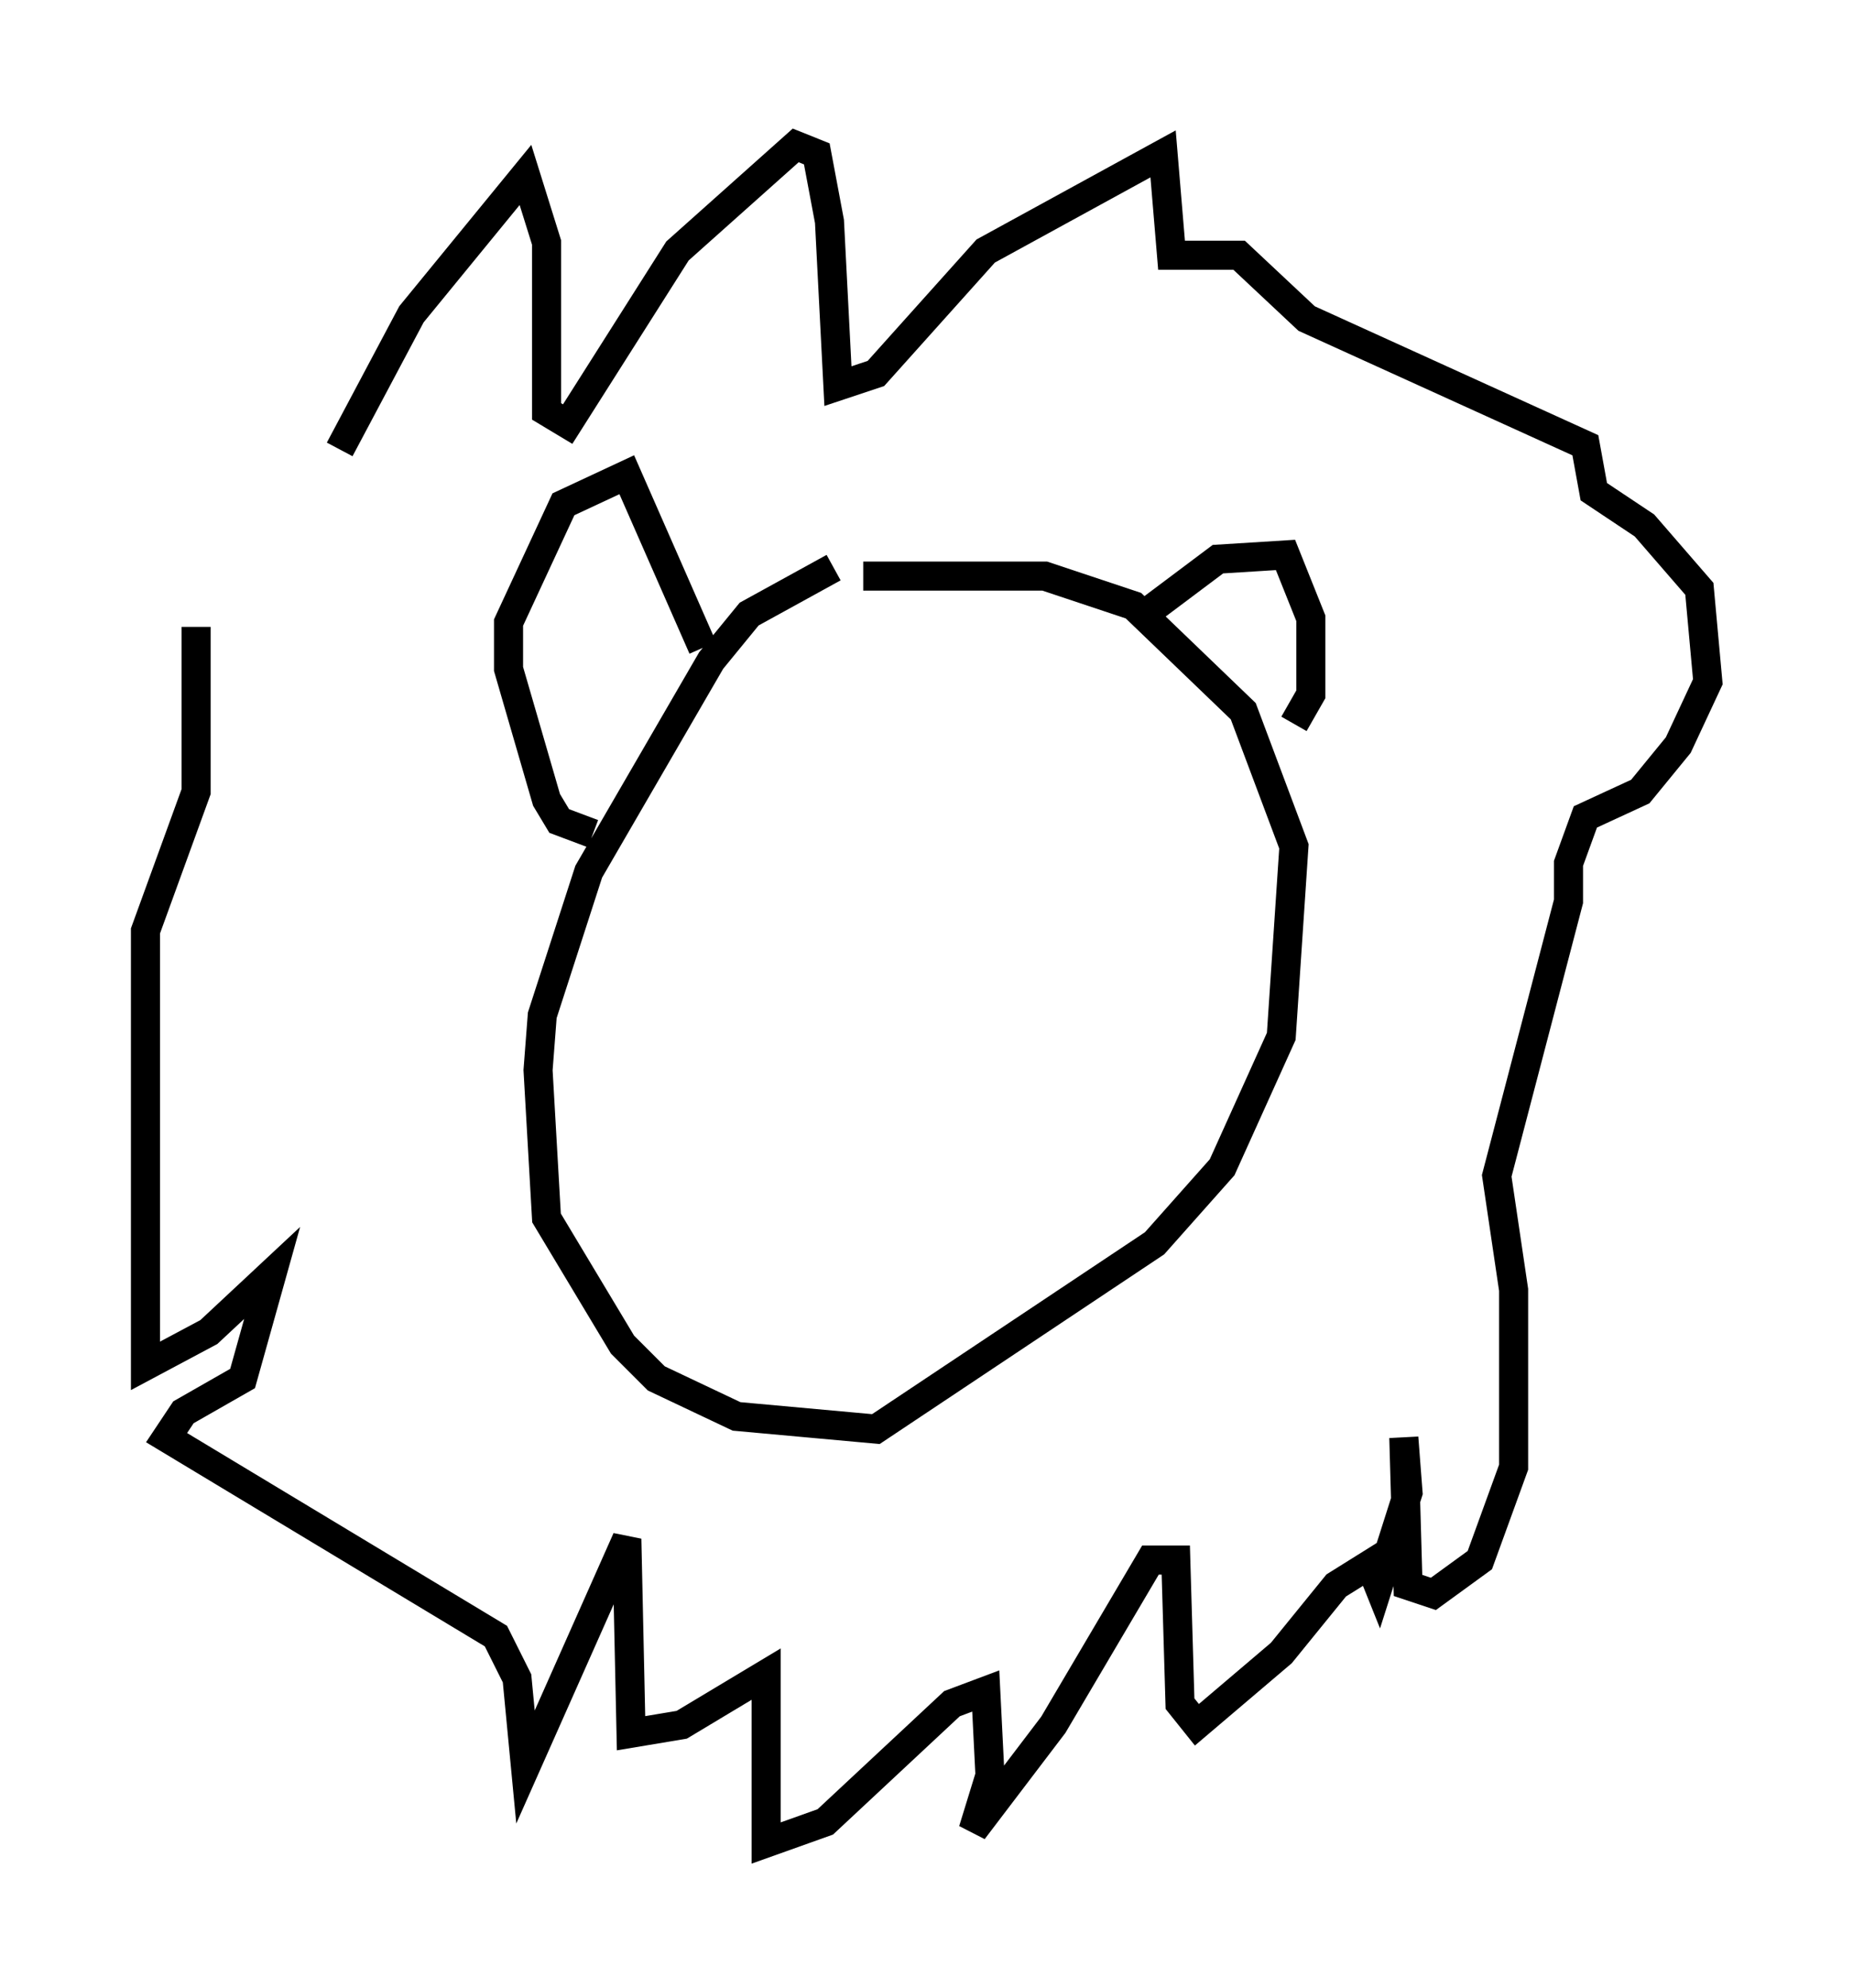 <?xml version="1.0" encoding="utf-8" ?>
<svg baseProfile="full" height="68.391" version="1.1" width="63.743" xmlns="http://www.w3.org/2000/svg" xmlns:ev="http://www.w3.org/2001/xml-events" xmlns:xlink="http://www.w3.org/1999/xlink"><defs /><rect fill="white" height="68.391" width="63.743" x="0" y="0" /><path d="M31, 19.525 m-2.324, 0.0 l-2.905, 1.598 -1.307, 1.598 l-4.212, 7.263 -1.598, 4.939 l-0.145, 1.888 0.291, 5.084 l2.615, 4.358 1.162, 1.162 l2.76, 1.307 4.793, 0.436 l9.587, -6.391 2.324, -2.615 l2.034, -4.503 0.436, -6.536 l-1.743, -4.648 -3.777, -3.631 l-3.05, -1.017 -6.246, 0.0 m-9.296, 8.86 l-1.162, -0.436 -0.436, -0.726 l-1.307, -4.503 0.0, -1.598 l1.888, -4.067 2.179, -1.017 l2.615, 5.955 m14.816, -0.872 l2.905, -2.179 2.324, -0.145 l0.872, 2.179 0.0, 2.615 l-0.581, 1.017 m-32.827, -9.441 l2.469, -4.648 3.922, -4.793 l0.726, 2.324 0.0, 5.81 l0.726, 0.436 3.777, -5.955 l4.067, -3.631 0.726, 0.291 l0.436, 2.324 0.291, 5.665 l1.307, -0.436 3.777, -4.212 l6.101, -3.341 0.291, 3.486 l2.324, 0.0 2.324, 2.179 l9.587, 4.358 0.291, 1.598 l1.743, 1.162 1.888, 2.179 l0.291, 3.196 -1.017, 2.179 l-1.307, 1.598 -1.888, 0.872 l-0.581, 1.598 0.0, 1.307 l-2.469, 9.441 0.581, 3.922 l0.0, 6.101 -1.162, 3.196 l-1.598, 1.162 -0.872, -0.291 l-0.145, -5.084 0.145, 1.888 l-1.017, 3.196 -0.291, -0.726 l-1.162, 0.726 -1.888, 2.324 l-2.905, 2.469 -0.581, -0.726 l-0.145, -4.939 -0.872, 0.0 l-3.341, 5.665 -2.76, 3.631 l0.581, -1.888 -0.145, -2.905 l-1.162, 0.436 -4.358, 4.067 l-2.034, 0.726 0.0, -5.81 l-2.905, 1.743 -1.743, 0.291 l-0.145, -6.682 -3.486, 7.844 l-0.291, -3.05 -0.726, -1.453 l-11.33, -6.827 0.581, -0.872 l2.034, -1.162 1.017, -3.631 l-2.179, 2.034 -2.179, 1.162 l0.0, -14.961 1.743, -4.793 l0.0, -5.665 " fill="none" stroke="black" stroke-width="1" /></svg>